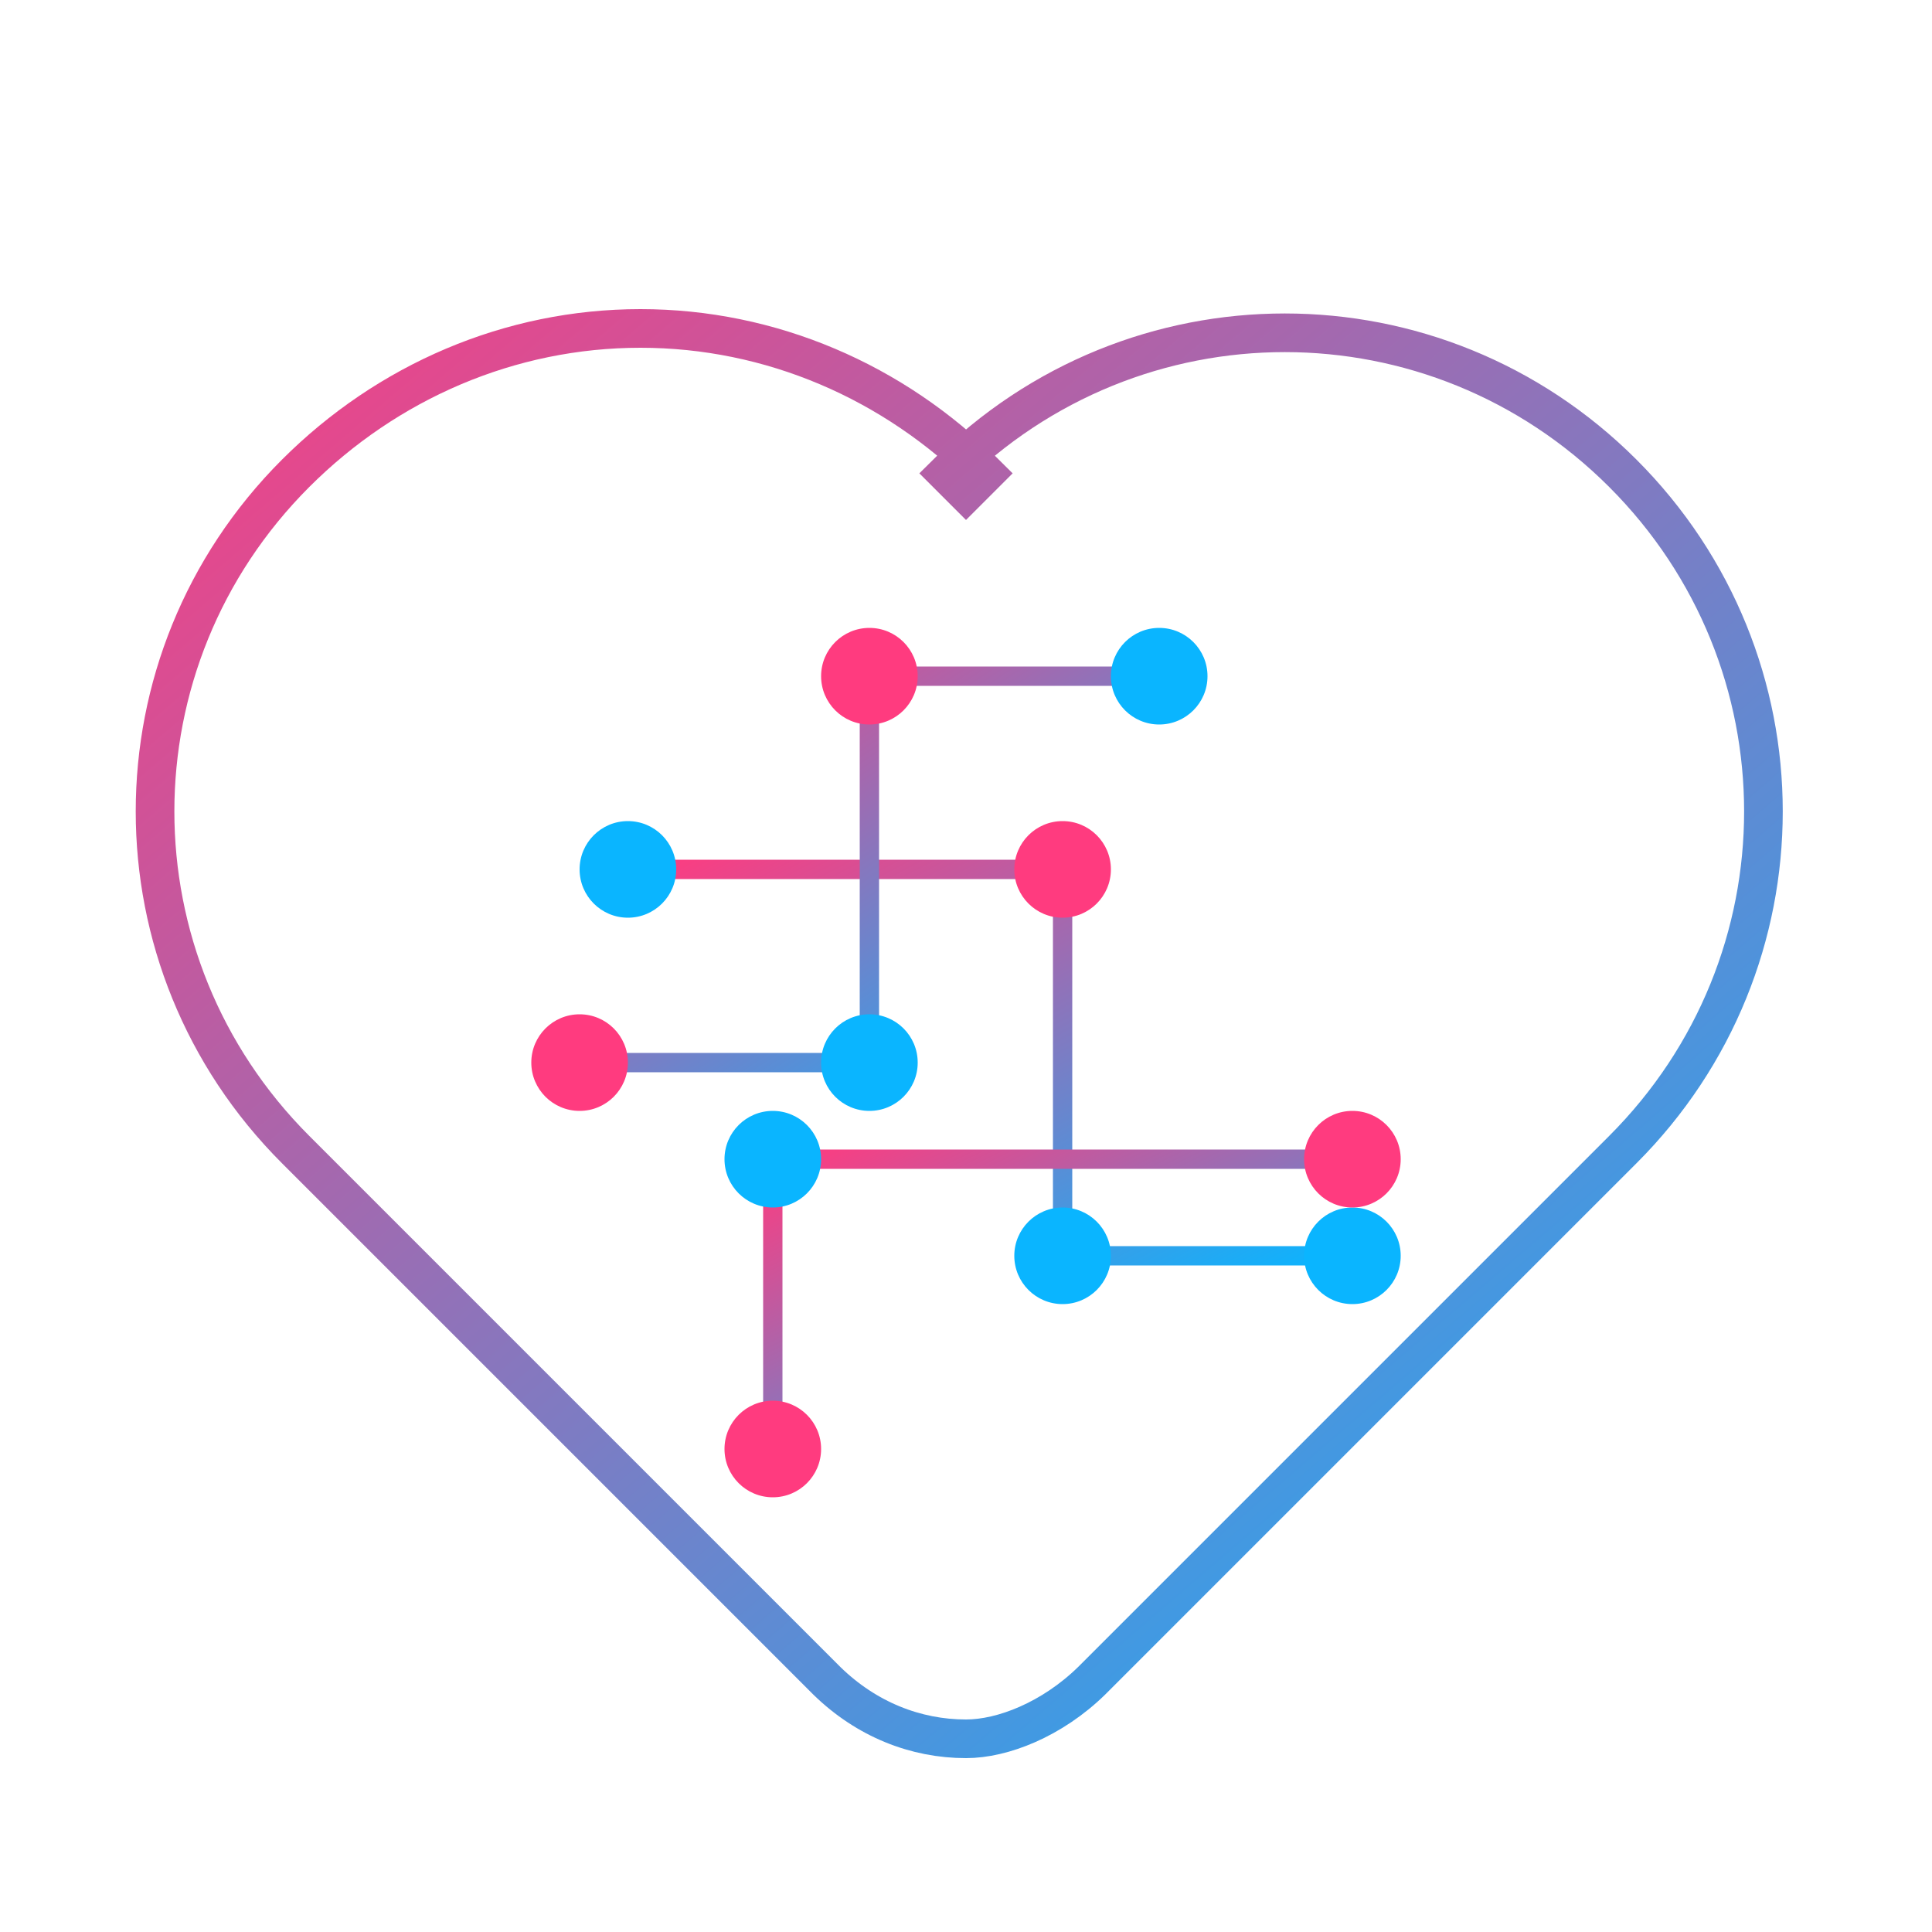 <svg width="200" height="200" viewBox="0 0 200 200" fill="none" xmlns="http://www.w3.org/2000/svg">
  <!-- Gradient definitions -->
  <defs>
    <linearGradient id="heartGradient" x1="0%" y1="0%" x2="100%" y2="100%">
      <stop offset="0%" stop-color="#FF3B7F" />
      <stop offset="100%" stop-color="#0AB5FF" />
    </linearGradient>
    <linearGradient id="circuitGradient" x1="0%" y1="0%" x2="100%" y2="100%">
      <stop offset="0%" stop-color="#FF3B7F" />
      <stop offset="100%" stop-color="#0AB5FF" />
    </linearGradient>
  </defs>

  <!-- Heart outline -->
  <path d="M100 180C94.8 180 89.7 178 85.6 174L30.6 119C11.2 99.6 11.2 68.4 30.6 49C40.1 39.5 52.8 34 66.3 34C79.8 34 92.5 39.5 102 49L100 51L98 49C117.4 29.6 148.6 29.6 168 49C187.4 68.4 187.4 99.6 168 119L113 174C108.9 178 103.8 180 100 180Z" 
        stroke="url(#heartGradient)" 
        stroke-width="4" 
        fill="none" />

  <!-- Circuit board paths -->
  <path d="M65 90 L110 90 L110 130 L140 130" stroke="url(#circuitGradient)" stroke-width="2" />
  <path d="M60 110 L90 110 L90 70 L120 70" stroke="url(#circuitGradient)" stroke-width="2" />
  <path d="M80 150 L80 120 L140 120" stroke="url(#circuitGradient)" stroke-width="2" />

  <!-- Circuit nodes -->
  <circle cx="65" cy="90" r="5" fill="#0AB5FF" />
  <circle cx="110" cy="90" r="5" fill="#FF3B7F" />
  <circle cx="110" cy="130" r="5" fill="#0AB5FF" />
  <circle cx="140" cy="130" r="5" fill="#0AB5FF" />
  <circle cx="60" cy="110" r="5" fill="#FF3B7F" />
  <circle cx="90" cy="110" r="5" fill="#0AB5FF" />
  <circle cx="90" cy="70" r="5" fill="#FF3B7F" />
  <circle cx="120" cy="70" r="5" fill="#0AB5FF" />
  <circle cx="80" cy="150" r="5" fill="#FF3B7F" />
  <circle cx="80" cy="120" r="5" fill="#0AB5FF" />
  <circle cx="140" cy="120" r="5" fill="#FF3B7F" />
</svg> 